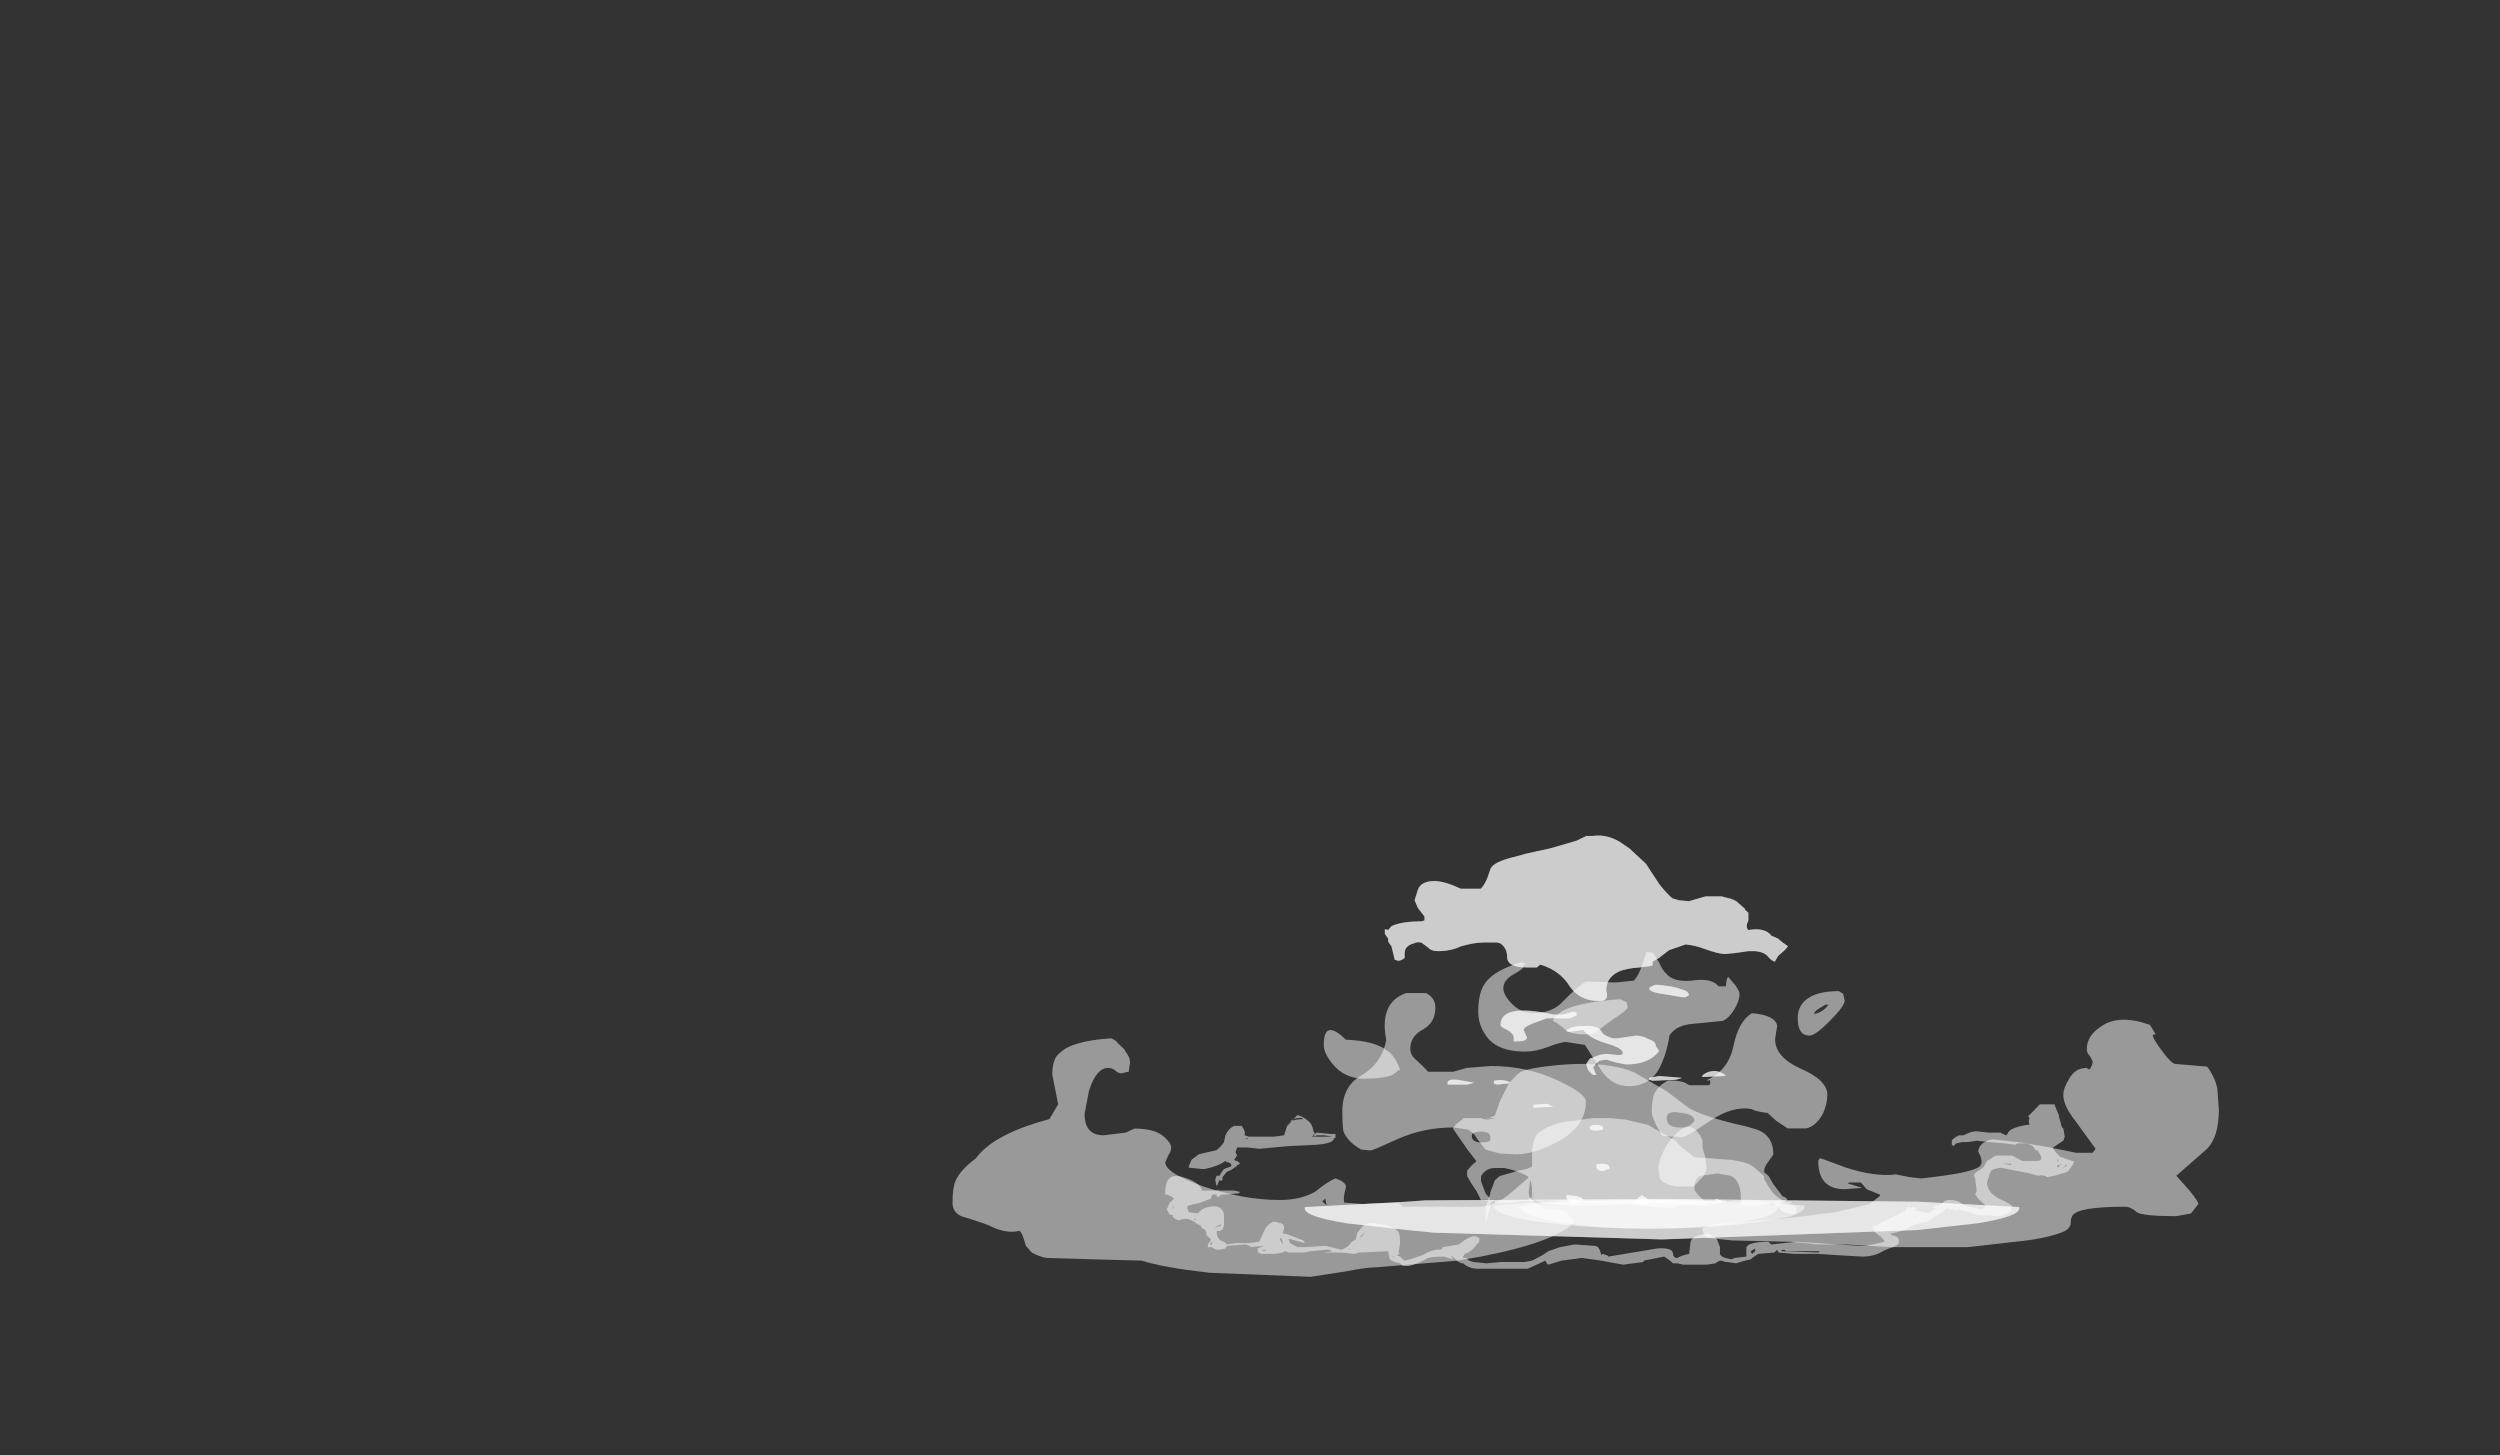<?xml version="1.0" encoding="UTF-8" standalone="no"?>
<svg xmlns:ffdec="https://www.free-decompiler.com/flash" xmlns:xlink="http://www.w3.org/1999/xlink" ffdec:objectType="frame" height="293.95px" width="504.9px" xmlns="http://www.w3.org/2000/svg">
  <rect width="100%" height="100%" fill="#333333" stroke="none"/>
  <g transform="matrix(1.0, 0.0, 0.0, 1.0, 268.6, 242.25)">
    <use ffdec:characterId="291" height="10.6" transform="matrix(5.927, 0.0, 0.0, 5.443, -76.23, -42.082)" width="43.15" xlink:href="#shape0"/>
    <use ffdec:characterId="292" height="1.5" transform="matrix(-18.738, 0.0, 0.0, 5.443, 139.195, -0.099)" width="7.7" xlink:href="#shape1"/>
    <use ffdec:characterId="290" height="4.0" transform="matrix(-18.738, 0.0, 0.0, 5.443, 94.223, -16.429)" width="3.35" xlink:href="#shape2"/>
    <use ffdec:characterId="293" height="5.35" transform="matrix(-18.738, 0.0, 0.0, 5.443, 92.349, -27.315)" width="3.6" xlink:href="#shape3"/>
    <use ffdec:characterId="310" height="10.55" transform="matrix(4.222, 0.0, 0.0, 3.878, 2.502, -50.034)" width="23.2" xlink:href="#shape4"/>
    <use ffdec:characterId="311" height="20.5" transform="matrix(-13.349, 0.0, 0.0, 3.878, 95.85, -73.62)" width="6.35" xlink:href="#shape5"/>
  </g>
  <defs>
    <g id="shape0" transform="matrix(1.0, 0.0, 0.0, 1.0, 23.45, 5.15)">
      <path d="M14.05 -0.85 L14.05 -0.85 M13.25 -0.45 L13.2 -0.5 13.6 -0.95 14.1 -0.95 14.15 -0.8 14.25 -0.55 14.25 -0.5 14.35 -0.1 14.4 -0.05 14.45 0.25 14.4 0.4 14.05 0.65 14.05 0.7 14.2 0.9 14.3 1.0 14.7 1.15 14.75 1.15 14.75 1.25 14.55 1.55 14.1 1.7 13.85 1.75 Q13.75 1.65 13.55 1.7 L13.2 1.6 12.25 1.4 12.05 1.45 11.95 1.5 11.9 1.6 11.8 1.95 Q11.8 2.3 12.2 2.55 12.65 2.75 12.65 2.85 12.65 3.0 12.5 3.1 L12.2 3.2 11.45 3.15 11.2 3.05 10.8 2.95 10.8 3.0 10.4 2.9 10.35 3.0 10.3 3.05 10.05 3.2 9.7 3.45 9.7 3.4 9.25 3.55 Q9.0 3.75 8.5 3.85 L8.55 3.9 8.7 3.95 Q8.8 4.0 8.8 4.15 8.8 4.3 8.45 4.4 L8.25 4.5 Q7.95 4.7 7.55 4.7 L6.75 4.65 6.05 4.6 5.25 4.6 4.7 4.55 4.65 4.45 4.55 4.55 4.0 4.6 3.8 4.75 3.75 4.8 3.55 4.85 3.25 4.95 2.95 4.9 2.9 4.9 2.75 4.85 2.7 4.85 2.6 4.9 2.55 4.95 2.25 5.0 1.45 5.0 1.25 4.95 1.1 4.95 1.0 4.85 0.8 4.7 0.1 4.85 0.1 4.9 -0.6 5.0 -1.35 4.85 -2.0 4.75 -2.7 4.85 -3.15 5.0 -3.2 4.95 -3.25 4.85 -3.85 5.15 -5.55 5.15 Q-5.85 5.15 -6.05 4.95 L-6.1 4.95 Q-6.25 4.9 -6.45 4.65 L-6.4 4.8 -6.7 4.7 Q-7.05 4.7 -7.25 4.75 -7.55 4.95 -7.9 5.05 L-8.1 5.05 -8.2 4.95 Q-8.45 4.9 -8.55 4.8 L-8.6 4.55 -8.6 4.5 -9.6 4.55 -9.75 4.6 -10.2 4.55 -10.8 4.55 -10.5 4.5 -10.6 4.45 -10.75 4.45 -11.25 4.5 -11.45 4.55 -12.0 4.55 -12.1 4.5 Q-12.3 4.6 -12.55 4.6 L-12.95 4.6 Q-12.95 4.55 -13.05 4.55 L-13.05 4.4 -12.85 4.3 -13.3 4.35 -13.3 4.3 -13.35 4.3 -13.45 4.25 -14.1 4.3 -14.15 4.4 -14.4 4.45 -14.55 4.4 -14.6 4.35 -14.75 4.35 -14.75 4.25 -14.65 4.1 -14.65 4.05 -14.8 3.9 -14.8 3.8 -14.85 3.7 -14.95 3.65 -15.0 3.55 Q-15.05 3.5 -15.1 3.5 -15.25 3.35 -15.45 3.3 L-15.55 3.3 -15.75 3.35 Q-15.9 3.3 -15.95 3.2 L-15.95 3.15 -16.05 3.15 -16.15 2.95 -16.05 2.7 -15.9 2.55 Q-16.05 2.4 -16.2 2.4 L-16.2 2.3 Q-16.2 1.55 -15.6 1.75 -15.0 1.95 -14.95 2.25 L-14.45 2.25 -14.35 2.2 -14.4 2.25 -13.85 2.25 -13.65 2.3 -13.7 2.35 -14.15 2.4 -14.3 2.4 -14.4 2.5 -14.45 2.45 -14.45 2.4 -14.6 2.4 -14.65 2.55 -15.0 2.7 -15.4 2.8 -15.45 2.85 -15.45 2.9 -15.4 3.05 -15.1 3.1 -14.95 2.95 Q-14.7 2.8 -14.4 2.85 -14.2 2.95 -14.2 3.2 L-14.2 3.55 Q-14.25 3.75 -14.35 3.75 L-14.45 3.75 Q-14.45 4.1 -14.2 4.15 L-14.1 4.25 -13.8 4.2 -13.35 4.2 -13.0 4.15 -12.85 3.8 Q-12.75 3.5 -12.5 3.4 -12.25 3.45 -12.2 3.5 -12.15 3.55 -12.15 3.65 L-12.2 3.85 -12.1 3.85 -11.85 3.95 -11.5 4.1 Q-11.45 4.15 -11.45 4.2 L-11.95 4.05 -12.0 4.05 -11.95 4.2 -11.7 4.35 -11.45 4.35 -10.75 4.3 -10.55 4.35 -10.2 4.45 Q-9.95 4.35 -9.85 4.15 L-9.7 4.05 -9.7 4.0 -9.65 3.8 -9.45 3.55 Q-9.3 3.45 -9.2 3.45 L-8.8 3.5 Q-8.35 3.6 -8.25 3.8 -8.2 3.9 -8.2 4.2 L-8.25 4.55 -8.2 4.6 -8.25 4.6 -8.3 4.65 -8.2 4.7 -8.05 4.85 -7.85 4.8 -7.45 4.65 Q-7.05 4.4 -6.8 4.45 L-6.75 4.35 -6.2 4.25 Q-5.8 3.9 -5.6 3.95 L-5.55 4.0 -5.5 4.0 -5.5 4.15 -5.7 4.4 Q-5.85 4.55 -6.0 4.6 L-6.05 4.7 -6.05 4.75 -5.95 4.75 -5.85 4.85 -5.7 4.9 -5.25 4.95 -4.75 4.9 -3.95 4.9 -3.7 4.85 -3.35 4.65 -3.15 4.5 -2.75 4.35 -2.25 4.25 -1.6 4.3 Q-1.45 4.3 -1.4 4.45 L-1.35 4.6 -1.35 4.65 -1.3 4.6 -1.15 4.65 -1.1 4.7 0.55 4.4 Q1.1 4.35 1.1 4.6 1.1 4.7 1.2 4.75 L1.25 4.75 Q1.4 4.65 1.65 4.6 L1.7 4.15 Q1.75 3.9 2.3 3.85 2.45 3.9 2.6 4.05 L2.7 4.35 2.7 4.6 Q2.75 4.75 3.1 4.8 L3.2 4.75 3.6 4.7 Q3.6 4.4 3.6 4.35 3.7 4.15 4.35 4.15 L4.45 4.25 5.3 4.15 7.45 4.3 7.65 4.3 7.9 4.25 8.3 4.15 8.3 4.1 8.2 4.0 8.2 3.95 8.15 3.95 8.05 3.85 Q7.95 3.8 7.95 3.7 L7.9 3.65 Q7.9 3.55 7.95 3.55 L8.1 3.5 8.25 3.4 Q8.35 3.35 8.65 3.2 L9.0 3.0 9.05 2.9 9.15 2.85 9.25 2.9 9.25 2.85 9.4 2.9 9.4 2.95 9.3 3.0 9.4 3.0 9.85 3.1 Q9.9 3.0 10.0 2.95 L10.1 2.9 9.9 2.9 10.05 2.8 10.15 2.8 10.3 2.7 Q10.35 2.6 10.55 2.6 10.75 2.6 10.9 2.7 L11.05 2.8 11.6 2.95 11.65 2.95 11.75 2.8 11.5 2.55 11.4 2.4 11.45 2.25 11.4 1.85 11.4 1.8 11.35 1.7 Q11.35 1.6 11.6 1.45 L11.7 1.35 11.8 1.15 12.1 0.95 12.65 0.95 13.0 1.15 13.5 1.15 Q13.65 1.15 13.65 1.05 L13.65 1.0 13.55 0.8 13.5 0.75 13.45 0.75 13.4 0.65 13.35 0.6 Q13.2 0.5 13.05 0.5 L12.85 0.5 12.75 0.55 12.4 0.5 11.85 0.45 11.45 0.4 11.15 0.45 10.95 0.45 10.75 0.5 10.65 0.6 10.6 0.55 10.6 0.4 Q10.65 0.3 10.85 0.2 L11.0 0.2 Q11.25 0.05 11.45 0.05 L11.85 0.1 12.25 0.1 12.45 0.2 12.5 0.15 Q12.55 -0.1 13.25 -0.2 13.2 -0.3 13.25 -0.45 M14.45 1.35 L14.35 1.45 14.55 1.3 Q14.45 1.3 14.45 1.35 M14.2 1.2 L14.25 1.1 14.2 1.1 14.2 1.2 M14.3 1.2 L14.3 1.3 Q14.25 1.3 14.2 1.3 L14.2 1.4 Q14.3 1.35 14.3 1.2 M12.35 1.25 L12.6 1.3 12.65 1.3 12.6 1.25 12.35 1.25 M11.6 0.4 L11.6 0.4 M7.05 4.55 L7.05 4.55 7.05 4.55 M6.1 4.5 L4.95 4.5 4.9 4.45 4.8 4.45 4.8 4.5 6.05 4.55 6.1 4.5 M9.45 3.2 L9.4 3.2 9.3 3.25 9.45 3.2 M0.95 4.65 L0.95 4.65 M3.8 4.6 L3.9 4.5 3.9 4.4 3.75 4.5 Q3.75 4.55 3.8 4.6 M-12.0 -0.2 L-11.7 -0.55 Q-11.5 -0.5 -11.35 -0.35 -11.2 -0.25 -11.15 0.05 L-11.1 0.15 -11.05 0.1 -10.55 0.15 -10.4 0.15 -10.4 0.25 Q-10.4 0.35 -10.4 0.3 L-10.45 0.3 Q-10.45 0.5 -11.05 0.55 L-12.0 0.6 -13.0 0.7 -13.4 0.65 -13.75 0.65 -13.8 0.8 -13.8 0.85 -13.75 0.95 -13.85 1.1 -13.8 1.15 -13.75 1.15 -13.65 1.25 Q-13.7 1.3 -13.75 1.3 -13.75 1.35 -13.85 1.4 -13.95 1.5 -14.1 1.55 L-14.25 1.75 -14.25 1.85 -14.3 1.9 -14.35 1.85 -14.45 2.1 -14.5 1.85 -14.45 1.7 -14.35 1.7 -14.3 1.6 -14.2 1.45 -13.95 1.35 -13.95 1.3 Q-13.95 1.25 -14.05 1.2 L-14.1 1.2 -14.15 1.15 Q-14.4 1.35 -14.85 1.45 L-14.95 1.45 -15.4 1.4 -15.4 1.35 -15.3 1.1 -15.05 0.9 -14.45 0.75 -14.3 0.6 -14.2 0.45 -14.15 0.2 Q-14.05 -0.05 -13.85 -0.15 L-13.6 -0.15 Q-13.45 0.05 -13.5 0.2 L-13.35 0.25 -12.5 0.25 -12.15 0.2 -12.05 -0.15 -12.0 -0.2 M-11.5 -0.4 L-11.55 -0.45 Q-11.85 -0.45 -11.95 -0.3 -11.8 -0.4 -11.5 -0.4 M-9.55 4.0 L-9.5 3.95 -9.4 3.8 -9.55 3.95 -9.55 4.0 M-8.4 4.7 L-8.4 4.75 -8.45 4.7 -8.4 4.7 M-10.8 0.2 L-11.05 0.2 -11.1 0.25 -11.15 0.2 -11.1 0.2 -11.15 0.15 -11.15 0.2 -11.2 0.25 -10.5 0.25 -10.8 0.2 M-13.4 0.3 L-13.45 0.3 -13.4 0.35 -13.4 0.3 M-12.75 4.45 L-12.9 4.45 -12.85 4.5 -12.75 4.45 M-12.2 4.15 L-12.25 4.0 -12.3 4.05 -12.2 4.25 -12.2 4.15 M-14.3 3.5 L-14.4 3.55 -14.55 3.65 -14.3 3.55 -14.3 3.5 M-9.9 4.4 L-9.95 4.45 -9.9 4.45 -9.9 4.4 M-15.95 2.95 L-15.9 2.8 -15.95 2.85 -15.95 2.95 M-15.25 3.3 L-15.15 3.35 -15.15 3.3 -15.25 3.3 M-14.6 4.15 L-14.7 4.25 -14.6 4.25 -14.6 4.15" fill="#ffffff" fill-opacity="0.502" fill-rule="evenodd" stroke="none"/>
      <path d="M6.95 -4.8 Q6.95 -4.6 6.45 -4.05 5.95 -3.5 5.75 -3.5 5.35 -3.5 5.35 -4.15 5.35 -4.55 5.6 -4.8 5.95 -5.15 6.75 -5.15 L6.9 -5.05 6.95 -4.8 M5.9 -4.3 Q6.2 -4.35 6.4 -4.65 L6.3 -4.65 Q6.05 -4.5 5.95 -4.4 L5.9 -4.3 M17.55 -3.55 Q17.45 -3.55 17.45 -3.5 17.45 -3.4 17.75 -2.95 18.05 -2.5 18.2 -2.45 L19.3 -2.35 Q19.6 -1.9 19.65 -1.5 L19.7 -0.75 Q19.7 0.25 19.3 0.7 L18.25 1.7 18.7 2.25 Q19.0 2.65 19.0 2.75 L18.75 3.1 18.25 3.2 Q17.1 3.2 16.9 3.05 16.7 2.85 16.5 2.85 14.85 2.85 14.7 3.2 14.65 3.3 14.65 3.5 14.6 3.7 14.35 3.8 13.75 4.05 12.75 4.15 L11.15 4.35 8.55 4.35 7.0 4.25 6.05 4.25 5.1 4.15 3.1 4.1 2.25 4.0 Q2.1 3.85 2.1 3.65 L2.5 3.5 5.2 3.25 6.65 3.05 7.8 2.75 8.15 2.45 8.15 2.4 7.7 2.2 7.5 1.95 7.1 1.95 7.05 2.0 7.1 2.0 7.55 2.15 6.95 2.2 Q6.05 2.2 6.05 1.15 L6.1 1.05 Q6.15 1.05 7.0 1.4 8.0 1.75 8.7 1.65 L9.15 1.75 9.55 1.8 Q11.3 1.6 11.55 1.35 11.7 1.2 11.5 0.8 11.5 0.65 11.65 0.5 11.85 0.35 12.0 0.35 L12.85 0.45 13.7 0.6 14.85 0.85 15.4 0.85 15.5 0.7 14.8 -0.35 Q14.4 -0.9 14.4 -1.3 14.4 -1.55 14.6 -1.9 14.8 -2.3 15.2 -2.3 L15.25 -2.25 15.3 -2.25 Q15.4 -2.4 15.4 -2.55 L15.3 -2.75 Q15.2 -2.85 15.2 -3.0 15.2 -3.5 15.7 -3.85 16.3 -4.3 17.35 -3.9 L17.55 -3.55 M2.1 0.55 Q2.1 0.7 2.2 1.0 L2.25 1.45 2.15 1.7 1.8 2.1 1.2 2.1 Q0.75 2.0 0.65 1.8 L0.6 1.45 Q0.6 1.1 0.9 0.55 1.25 0.0 1.55 -0.1 1.8 -0.15 1.95 0.1 2.15 0.35 2.1 0.55 M-19.8 -2.85 Q-19.4 -3.3 -18.05 -3.4 -17.9 -3.35 -17.8 -3.2 L-17.6 -3.0 -17.55 -2.9 Q-17.4 -2.7 -17.4 -2.5 L-17.45 -2.15 -17.5 -2.15 -17.7 -2.1 Q-17.8 -2.1 -17.9 -2.2 -18.0 -2.3 -18.15 -2.3 -18.55 -2.3 -18.8 -1.45 L-18.95 -0.6 Q-18.95 0.2 -18.3 0.2 L-17.55 0.1 -17.25 -0.05 Q-16.5 -0.05 -16.2 0.3 -16.0 0.5 -16.0 0.65 -16.0 0.8 -16.1 0.95 L-16.2 1.2 Q-16.2 1.6 -14.9 2.1 -13.5 2.6 -12.3 2.6 -11.6 2.6 -11.1 2.3 -10.65 1.9 -10.4 1.8 -10.0 1.95 -10.05 2.15 -10.15 2.55 -10.1 2.7 L-9.45 2.75 -8.25 2.7 -8.1 2.85 -5.45 2.85 Q-5.0 2.8 -4.55 2.45 L-3.8 1.75 Q-3.75 1.85 -3.8 2.15 -3.85 2.45 -3.75 2.55 L-3.35 2.9 -2.6 3.0 Q-2.5 3.05 -2.45 3.15 L-2.25 3.4 Q-2.85 4.15 -5.45 4.7 L-6.25 4.85 -9.05 5.1 Q-9.35 5.1 -10.05 5.25 L-11.25 5.45 -14.7 5.3 Q-16.3 5.1 -17.0 4.85 L-18.7 4.8 -20.25 4.75 Q-20.5 4.7 -20.75 4.55 L-20.95 4.3 Q-21.1 3.7 -21.2 3.75 -21.6 3.85 -22.1 3.6 -22.25 3.5 -23.15 3.2 -23.45 3.05 -23.45 2.7 -23.45 2.15 -23.35 1.9 -23.2 1.5 -22.65 1.05 -22.05 0.15 -20.15 -0.4 L-19.85 -0.95 -20.05 -2.05 Q-20.05 -2.65 -19.8 -2.85 M-10.8 -3.15 Q-10.8 -4.15 -10.05 -3.35 -9.05 -3.3 -8.65 -2.95 -8.4 -2.8 -8.2 -2.25 L-8.45 -2.05 Q-8.75 -1.9 -9.4 -1.9 -10.1 -1.9 -10.5 -2.45 -10.8 -2.85 -10.8 -3.15 M-2.1 -3.55 Q-2.5 -3.6 -2.6 -3.75 -2.8 -3.95 -3.0 -4.05 -2.85 -4.35 -2.5 -4.5 -1.95 -4.75 -0.7 -4.85 L-0.5 -4.75 Q-0.45 -4.7 -0.45 -4.55 -0.45 -4.45 -0.95 -4.1 -1.5 -3.65 -1.65 -3.55 L-2.1 -3.55 M-10.75 2.55 L-10.85 2.65 -10.7 2.8 -10.75 2.55" fill="#ffffff" fill-opacity="0.502" fill-rule="evenodd" stroke="none"/>
    </g>
    <g id="shape1" transform="matrix(1.0, 0.0, 0.0, 1.0, 3.65, 0.45)">
      <path d="M4.05 -0.1 Q4.05 0.2 3.6 0.45 L2.95 0.7 2.65 0.8 0.2 1.05 -2.55 0.7 -3.2 0.45 Q-3.65 0.2 -3.65 -0.1 L-3.65 -0.15 -2.55 -0.35 0.2 -0.45 2.75 -0.4 2.95 -0.35 4.05 -0.15 4.05 -0.1" fill="#ffffff" fill-opacity="0.502" fill-rule="evenodd" stroke="none"/>
      <path d="M4.05 -0.1 Q4.05 0.2 3.6 0.45 L2.95 0.7 2.65 0.8 0.2 1.05 -2.55 0.7 -3.2 0.45 Q-3.65 0.2 -3.65 -0.1 L-3.65 -0.15 -2.55 -0.35 0.2 -0.45 2.75 -0.4 2.95 -0.35 4.05 -0.15 4.05 -0.1" fill="#ffffff" fill-opacity="0.502" fill-rule="evenodd" stroke="none"/>
    </g>
    <g id="shape2" transform="matrix(1.0, 0.0, 0.0, 1.0, 1.25, 3.45)">
      <path d="M0.35 -3.2 L0.6 -3.4 0.75 -3.45 0.95 -3.45 1.15 -3.35 Q1.4 -3.3 1.55 -2.85 1.6 -2.5 1.6 -2.2 L1.6 -1.65 Q1.65 -1.55 1.75 -1.5 L1.95 -1.3 2.0 -1.15 2.05 -0.7 2.05 -0.65 2.1 -0.15 2.1 0.45 2.05 -0.15 2.05 -0.3 2.0 -0.4 2.0 -0.3 1.85 -0.3 1.75 -0.35 1.45 -0.4 0.85 -0.3 0.35 -0.3 -0.3 -0.25 -0.45 -0.3 -0.5 -0.4 -0.95 -0.25 -1.0 -0.3 -1.05 -0.15 Q-1.1 0.1 -1.2 0.1 -1.25 0.1 -1.25 0.05 L-1.25 -0.15 -1.15 -0.3 -1.2 -0.3 -1.2 -0.35 -1.15 -0.35 -1.1 -0.4 Q-1.0 -0.6 -0.95 -0.9 L-0.9 -1.2 -0.9 -1.3 -0.8 -1.6 Q-0.75 -1.8 -0.55 -1.9 L-0.15 -2.0 0.0 -2.4 0.05 -2.6 0.35 -3.2" fill="#ffffff" fill-opacity="0.502" fill-rule="evenodd" stroke="none"/>
    </g>
    <g id="shape3" transform="matrix(1.0, 0.0, 0.0, 1.0, 1.15, 5.45)">
      <path d="M1.95 -4.05 L2.0 -3.55 2.1 -3.4 2.05 -3.45 2.0 -3.45 Q2.05 -3.4 2.1 -3.4 L2.15 -3.45 2.35 -3.45 2.35 -3.4 Q2.4 -3.3 2.45 -3.1 L2.45 -3.05 2.3 -2.3 2.2 -1.85 2.25 -1.7 2.3 -1.5 2.3 -1.3 2.25 -1.0 2.2 -0.75 2.15 -0.4 Q2.1 -0.4 2.1 -0.45 L2.1 -0.35 2.05 -0.45 2.1 -0.65 2.15 -1.1 2.15 -1.3 Q2.1 -1.6 2.0 -1.6 L1.9 -1.6 Q1.75 -1.5 1.65 -1.3 1.6 -1.1 1.6 -0.75 L1.6 -0.5 1.65 -0.45 1.6 -0.3 1.6 -0.45 Q1.5 -0.2 1.05 -0.2 L0.6 -0.25 0.25 -0.15 0.1 -0.1 0.05 -0.15 0.05 -0.2 -0.3 -0.2 -0.25 -0.4 Q-0.15 -0.7 -0.15 -0.85 -0.15 -1.15 -0.2 -1.3 L-0.4 -1.4 -0.55 -1.3 Q-0.65 -1.1 -0.65 -0.5 L-0.65 -0.25 -0.6 -0.2 -0.85 -0.2 -1.0 -0.3 -1.0 -0.25 -1.05 -0.2 -1.1 -0.35 -1.15 -0.4 Q-1.15 -0.5 -1.1 -0.55 L-1.0 -1.0 -0.95 -1.3 -0.9 -1.45 Q-0.9 -1.65 -0.95 -1.85 L-1.0 -2.1 Q-1.0 -2.85 -0.8 -3.05 L-0.7 -3.15 Q-0.3 -3.45 -0.1 -3.8 L0.15 -4.45 0.5 -5.15 Q0.85 -5.65 1.5 -5.35 1.7 -5.25 1.75 -5.1 L1.85 -4.75 1.95 -4.05 M2.15 -2.95 Q2.05 -2.95 2.05 -2.75 L2.05 -2.65 Q2.05 -2.55 2.15 -2.55 2.25 -2.55 2.25 -2.8 2.25 -2.95 2.15 -2.95 M0.0 -3.1 Q0.15 -3.1 0.15 -3.45 0.15 -3.75 0.0 -3.65 -0.15 -3.6 -0.15 -3.35 -0.1 -3.1 0.0 -3.1" fill="#ffffff" fill-opacity="0.502" fill-rule="evenodd" stroke="none"/>
    </g>
    <g id="shape4" transform="matrix(1.0, 0.0, 0.0, 1.0, 13.95, 10.35)">
      <path d="M4.8 -7.35 Q4.55 -6.9 4.25 -6.75 L2.85 -6.6 Q2.05 -6.55 1.7 -6.0 1.6 -5.25 1.35 -4.6 0.9 -3.35 -0.25 -3.35 -1.05 -3.35 -1.55 -4.15 L-2.35 -5.5 -3.25 -5.65 Q-3.5 -5.65 -4.1 -5.4 -4.7 -5.15 -5.2 -5.15 -6.65 -5.15 -7.15 -6.1 -7.45 -6.6 -7.45 -7.25 -7.45 -8.25 -7.1 -8.75 -6.65 -9.4 -5.4 -9.8 -5.15 -9.75 -5.15 -9.7 L-5.25 -9.7 Q-5.3 -9.7 -5.3 -9.55 -5.3 -9.45 -5.8 -9.15 -6.25 -8.85 -6.25 -8.45 -6.25 -8.1 -5.85 -7.65 -5.4 -7.15 -4.85 -7.15 -4.0 -7.15 -3.5 -7.65 -2.7 -8.55 -2.3 -8.8 L-0.85 -8.75 0.0 -8.85 Q0.25 -9.15 0.4 -9.7 L0.6 -10.35 0.9 -10.3 1.2 -9.8 Q1.35 -9.4 1.55 -9.2 1.9 -8.75 2.8 -8.85 3.7 -9.0 4.05 -8.55 L4.4 -8.55 Q4.4 -8.85 4.5 -9.05 L4.85 -8.6 Q5.05 -8.3 5.05 -8.15 5.05 -7.8 4.8 -7.35 M6.85 -6.5 L6.75 -5.8 Q6.75 -4.85 8.0 -4.25 9.25 -3.65 9.25 -2.9 9.25 -2.45 9.05 -1.95 8.75 -1.3 8.25 -1.15 L7.35 -1.15 6.8 -1.55 6.4 -1.95 Q5.75 -2.05 5.65 -2.15 4.75 -2.35 3.65 -1.55 2.5 -0.7 2.3 -0.7 L1.35 -0.75 1.05 -1.35 Q0.85 -1.8 0.85 -2.0 0.85 -2.55 0.95 -2.9 1.15 -3.4 1.65 -3.65 2.1 -3.65 2.4 -3.55 L2.65 -3.4 3.55 -3.4 Q3.65 -3.4 3.65 -3.55 3.65 -3.7 3.6 -3.65 L3.45 -3.65 Q4.5 -4.15 4.75 -5.4 5.0 -6.75 5.65 -7.15 6.75 -7.05 6.85 -6.5 M-9.95 -8.2 Q-9.5 -7.95 -9.5 -7.45 -9.5 -6.65 -10.1 -6.3 -10.7 -5.95 -10.7 -5.3 -10.7 -4.95 -10.4 -4.7 -10.0 -4.3 -9.85 -4.1 L-8.65 -4.1 Q-8.5 -4.15 -8.0 -4.3 L-6.85 -4.4 Q-5.05 -4.4 -3.55 -3.6 -2.3 -2.95 -2.3 -2.55 -2.3 -1.2 -3.75 -0.4 -4.8 0.2 -5.65 0.2 L-6.45 0.15 -7.1 -0.05 -7.5 -0.6 Q-7.7 -1.0 -8.0 -1.1 L-8.65 -1.2 Q-10.05 -1.2 -11.3 -0.6 -12.5 0.0 -12.6 0.0 L-13.05 -0.05 Q-13.7 -0.45 -13.9 -1.0 -13.95 -1.3 -13.95 -2.05 -13.95 -3.35 -13.05 -3.9 -12.05 -4.55 -11.85 -5.75 -12.2 -7.7 -10.9 -8.2 L-9.95 -8.2" fill="#ffffff" fill-opacity="0.502" fill-rule="evenodd" stroke="none"/>
    </g>
    <g id="shape5" transform="matrix(1.0, 0.0, 0.0, 1.0, 2.15, 19.45)">
      <path d="M2.55 -0.1 Q2.55 0.2 2.25 0.45 2.1 0.6 1.85 0.7 1.15 1.05 0.2 1.05 -0.8 1.05 -1.45 0.7 L-1.9 0.45 Q-2.15 0.2 -2.15 -0.1 L-2.15 -0.15 -1.45 -0.35 0.2 -0.45 1.85 -0.35 2.55 -0.15 2.55 -0.1" fill="#ffffff" fill-opacity="0.502" fill-rule="evenodd" stroke="none"/>
      <path d="M2.15 -0.1 Q2.15 0.2 1.9 0.45 L1.6 0.7 Q1.0 1.05 0.2 1.05 -0.6 1.05 -1.2 0.7 -1.4 0.6 -1.55 0.45 -1.75 0.2 -1.75 -0.1 L-1.75 -0.15 -1.2 -0.35 0.2 -0.45 1.6 -0.35 2.15 -0.15 2.15 -0.1" fill="#ffffff" fill-opacity="0.502" fill-rule="evenodd" stroke="none"/>
      <path d="M1.3 -19.15 L1.7 -18.75 1.9 -18.6 Q2.05 -18.5 2.25 -18.3 2.55 -18.05 2.6 -17.7 L2.65 -17.2 Q2.7 -16.8 2.75 -16.65 L3.05 -16.65 Q3.3 -17.05 3.45 -17.05 3.65 -17.05 3.7 -16.6 L3.75 -16.05 3.7 -15.65 3.6 -15.2 3.6 -15.0 3.65 -14.95 Q3.95 -14.95 4.1 -14.7 L4.15 -14.5 4.2 -14.55 4.2 -14.3 4.15 -14.05 4.15 -13.9 4.1 -13.65 4.05 -12.95 4.0 -12.9 Q3.95 -12.9 3.9 -13.05 L3.9 -13.3 Q3.9 -13.75 3.7 -13.85 L3.8 -13.9 3.65 -13.85 3.55 -13.6 Q3.5 -13.4 3.4 -13.4 3.2 -13.4 3.05 -13.65 2.85 -13.85 2.7 -13.85 L2.5 -13.85 2.45 -13.8 Q2.35 -13.55 2.35 -13.1 2.35 -12.55 2.05 -12.55 L1.9 -12.55 1.85 -12.7 Q1.55 -12.4 1.4 -11.55 1.25 -10.8 0.95 -10.8 0.8 -10.8 0.85 -11.35 0.85 -12.05 0.65 -12.35 0.55 -12.5 0.35 -12.55 0.2 -12.6 0.15 -12.65 L0.15 -12.85 0.05 -13.05 -0.1 -13.45 -0.35 -13.75 Q-0.5 -13.7 -0.65 -13.5 -0.85 -13.25 -0.95 -13.25 L-1.1 -13.3 -1.3 -13.4 -1.4 -13.4 Q-1.55 -13.35 -1.6 -13.1 -1.65 -12.9 -1.7 -12.85 L-1.75 -13.15 -1.85 -13.45 -1.9 -13.65 -1.8 -13.9 -1.75 -14.05 -1.65 -14.2 Q-1.55 -14.65 -1.3 -14.5 -1.25 -14.65 -1.3 -15.0 L-1.3 -15.4 -1.25 -15.55 -1.25 -15.6 -1.15 -15.9 Q-1.1 -16.1 -0.95 -16.2 L-0.9 -16.25 -0.65 -16.25 -0.4 -16.0 -0.25 -16.05 -0.15 -16.15 Q-0.05 -16.45 0.05 -16.9 L0.25 -17.95 0.5 -18.75 0.65 -19.1 Q0.85 -19.5 1.05 -19.4 L1.15 -19.4 1.3 -19.15 M0.2 -11.45 Q0.2 -11.3 0.05 -11.2 L-0.3 -11.0 -0.35 -11.0 -0.4 -11.1 Q-0.4 -11.3 -0.3 -11.4 -0.15 -11.6 0.1 -11.65 0.2 -11.55 0.2 -11.45 M1.35 -10.25 L1.5 -10.1 1.65 -10.1 Q2.45 -10.7 2.45 -9.55 2.45 -9.45 2.35 -9.3 2.25 -9.1 2.25 -8.9 L2.25 -8.7 2.2 -8.7 Q2.05 -8.7 2.05 -8.9 L2.1 -9.3 Q2.1 -9.45 1.95 -9.65 L1.75 -9.9 1.4 -9.9 1.3 -10.05 1.3 -10.2 1.35 -10.25 M0.6 -8.9 L0.7 -8.85 Q0.8 -8.85 0.9 -9.1 L0.95 -9.35 Q1.05 -9.55 1.2 -9.5 1.4 -9.5 1.45 -9.25 1.45 -9.2 1.4 -9.2 L1.2 -9.3 Q1.1 -8.85 0.85 -8.6 0.6 -8.35 0.6 -8.1 0.6 -7.95 0.7 -8.0 L0.85 -8.05 0.95 -8.0 1.1 -7.8 1.15 -7.55 Q1.15 -7.2 1.05 -6.95 L1.0 -6.95 1.05 -7.35 1.0 -7.55 0.95 -7.7 0.85 -7.75 0.7 -7.6 0.55 -7.5 Q0.2 -7.5 0.05 -8.2 L0.1 -8.45 Q0.1 -8.7 0.2 -8.8 0.3 -9.0 0.4 -9.0 L0.6 -8.9 M2.55 -6.5 L2.5 -6.45 2.35 -6.5 2.3 -6.55 Q2.4 -6.75 2.55 -6.65 L2.55 -6.5 M1.95 -5.25 L1.65 -5.3 1.75 -5.45 1.95 -5.4 1.95 -5.25 M0.2 -6.7 L0.15 -6.65 -0.2 -6.7 -0.3 -6.8 0.05 -6.9 0.2 -6.8 0.2 -6.7 M0.9 -4.2 Q0.9 -4.35 1.0 -4.35 1.1 -4.35 1.1 -4.2 1.1 -4.05 1.0 -4.05 L0.9 -4.1 0.9 -4.2 M0.9 -1.95 Q0.8 -2.05 0.8 -2.1 0.8 -2.4 1.0 -2.3 L1.0 -2.2 Q1.0 -1.95 0.9 -1.95 M0.3 -0.2 L0.2 -0.25 0.2 -0.45 0.25 -0.55 Q0.3 -0.65 0.3 -0.7 0.4 -0.55 0.4 -0.3 L0.3 -0.2 M1.45 -0.7 L1.45 -0.5 1.4 -0.3 1.35 -0.2 1.25 -0.3 1.2 -0.45 Q1.2 -0.55 1.3 -0.65 L1.45 -0.7 M3.25 -6.45 L2.95 -6.45 2.85 -6.55 3.1 -6.7 Q3.25 -6.75 3.25 -6.55 L3.25 -6.45 M-0.95 -6.95 Q-0.85 -7.2 -0.75 -7.15 -0.65 -7.1 -0.6 -6.9 L-0.6 -6.85 -0.65 -6.85 -0.95 -6.9 -0.95 -6.95 M-0.8 -0.45 Q-0.85 -0.3 -0.9 -0.3 -0.9 -0.25 -0.9 -0.4 L-0.8 -0.5 -0.8 -0.45" fill="#ffffff" fill-opacity="0.502" fill-rule="evenodd" stroke="none"/>
      <path d="M1.3 -19.15 L1.7 -18.75 1.9 -18.6 Q2.05 -18.5 2.25 -18.3 2.55 -18.05 2.6 -17.7 L2.65 -17.2 Q2.7 -16.8 2.75 -16.65 L3.05 -16.65 Q3.3 -17.05 3.45 -17.05 3.65 -17.05 3.7 -16.6 L3.75 -16.05 3.7 -15.65 3.6 -15.2 3.6 -15.0 3.65 -14.95 Q3.95 -14.95 4.1 -14.7 L4.15 -14.5 4.2 -14.55 4.2 -14.3 4.15 -14.05 4.15 -13.9 4.1 -13.65 4.05 -12.95 4.0 -12.9 Q3.95 -12.9 3.9 -13.05 L3.9 -13.3 Q3.9 -13.75 3.7 -13.85 L3.8 -13.9 3.65 -13.85 3.55 -13.6 Q3.5 -13.4 3.4 -13.4 3.2 -13.4 3.05 -13.65 2.85 -13.85 2.7 -13.85 L2.5 -13.85 2.45 -13.8 Q2.35 -13.55 2.35 -13.1 2.35 -12.55 2.05 -12.55 L1.9 -12.55 1.85 -12.7 Q1.55 -12.4 1.4 -11.55 1.25 -10.8 0.95 -10.8 0.8 -10.8 0.85 -11.35 0.85 -12.05 0.65 -12.35 0.55 -12.5 0.35 -12.55 0.2 -12.6 0.15 -12.65 L0.15 -12.85 0.05 -13.05 -0.1 -13.45 -0.35 -13.75 Q-0.5 -13.7 -0.65 -13.5 -0.85 -13.25 -0.95 -13.25 L-1.1 -13.3 -1.3 -13.4 -1.4 -13.4 Q-1.55 -13.35 -1.6 -13.1 -1.65 -12.9 -1.7 -12.85 L-1.75 -13.15 -1.85 -13.45 -1.9 -13.65 -1.8 -13.9 -1.75 -14.05 -1.65 -14.2 Q-1.55 -14.65 -1.3 -14.5 -1.25 -14.65 -1.3 -15.0 L-1.3 -15.4 -1.25 -15.55 -1.25 -15.6 -1.15 -15.9 Q-1.1 -16.1 -0.95 -16.2 L-0.9 -16.25 -0.65 -16.25 -0.4 -16.0 -0.25 -16.05 -0.15 -16.15 Q-0.05 -16.45 0.05 -16.9 L0.25 -17.95 0.5 -18.75 0.65 -19.1 Q0.85 -19.5 1.05 -19.4 L1.15 -19.4 1.3 -19.15 M0.2 -11.45 Q0.2 -11.3 0.05 -11.2 L-0.3 -11.0 -0.35 -11.0 -0.4 -11.1 Q-0.4 -11.3 -0.3 -11.4 -0.15 -11.6 0.1 -11.65 0.2 -11.55 0.2 -11.45 M1.35 -10.25 L1.5 -10.1 1.65 -10.1 Q2.45 -10.7 2.45 -9.55 2.45 -9.45 2.35 -9.3 2.25 -9.1 2.25 -8.9 L2.25 -8.7 2.2 -8.7 Q2.05 -8.7 2.05 -8.9 L2.1 -9.3 Q2.1 -9.45 1.95 -9.65 L1.75 -9.9 1.4 -9.9 1.3 -10.05 1.3 -10.2 1.35 -10.25 M0.6 -8.9 L0.7 -8.85 Q0.8 -8.85 0.9 -9.1 L0.95 -9.35 Q1.05 -9.55 1.2 -9.5 1.4 -9.5 1.45 -9.25 1.45 -9.2 1.4 -9.2 L1.2 -9.3 Q1.1 -8.85 0.85 -8.6 0.6 -8.35 0.6 -8.1 0.6 -7.95 0.7 -8.0 L0.85 -8.05 0.95 -8.0 1.1 -7.8 1.15 -7.55 Q1.15 -7.2 1.05 -6.95 L1.0 -6.95 1.05 -7.35 1.0 -7.55 0.95 -7.7 0.85 -7.75 0.7 -7.6 0.55 -7.5 Q0.2 -7.5 0.05 -8.2 L0.1 -8.45 Q0.1 -8.7 0.2 -8.8 0.3 -9.0 0.4 -9.0 L0.6 -8.9 M2.55 -6.5 L2.5 -6.45 2.35 -6.5 2.3 -6.55 Q2.4 -6.75 2.55 -6.65 L2.55 -6.5 M1.95 -5.25 L1.65 -5.3 1.75 -5.45 1.95 -5.4 1.95 -5.25 M0.2 -6.7 L0.15 -6.65 -0.2 -6.7 -0.3 -6.8 0.05 -6.9 0.2 -6.8 0.2 -6.7 M0.9 -4.2 Q0.9 -4.35 1.0 -4.35 1.1 -4.35 1.1 -4.2 1.1 -4.05 1.0 -4.05 L0.9 -4.1 0.9 -4.2 M0.9 -1.95 Q0.8 -2.05 0.8 -2.1 0.8 -2.4 1.0 -2.3 L1.0 -2.2 Q1.0 -1.95 0.9 -1.95 M0.3 -0.2 L0.2 -0.25 0.2 -0.45 0.25 -0.55 Q0.3 -0.65 0.3 -0.7 0.4 -0.55 0.4 -0.3 L0.3 -0.2 M1.45 -0.7 L1.45 -0.5 1.4 -0.3 1.35 -0.2 1.25 -0.3 1.2 -0.45 Q1.2 -0.55 1.3 -0.65 L1.45 -0.7 M3.25 -6.45 L2.95 -6.45 2.85 -6.55 3.1 -6.7 Q3.25 -6.75 3.25 -6.55 L3.25 -6.45 M-0.95 -6.95 Q-0.85 -7.2 -0.75 -7.15 -0.65 -7.1 -0.6 -6.9 L-0.6 -6.85 -0.65 -6.85 -0.95 -6.9 -0.95 -6.95 M-0.8 -0.45 Q-0.85 -0.3 -0.9 -0.3 -0.9 -0.25 -0.9 -0.4 L-0.8 -0.5 -0.8 -0.45" fill="#ffffff" fill-opacity="0.502" fill-rule="evenodd" stroke="none"/>
    </g>
  </defs>
</svg>
